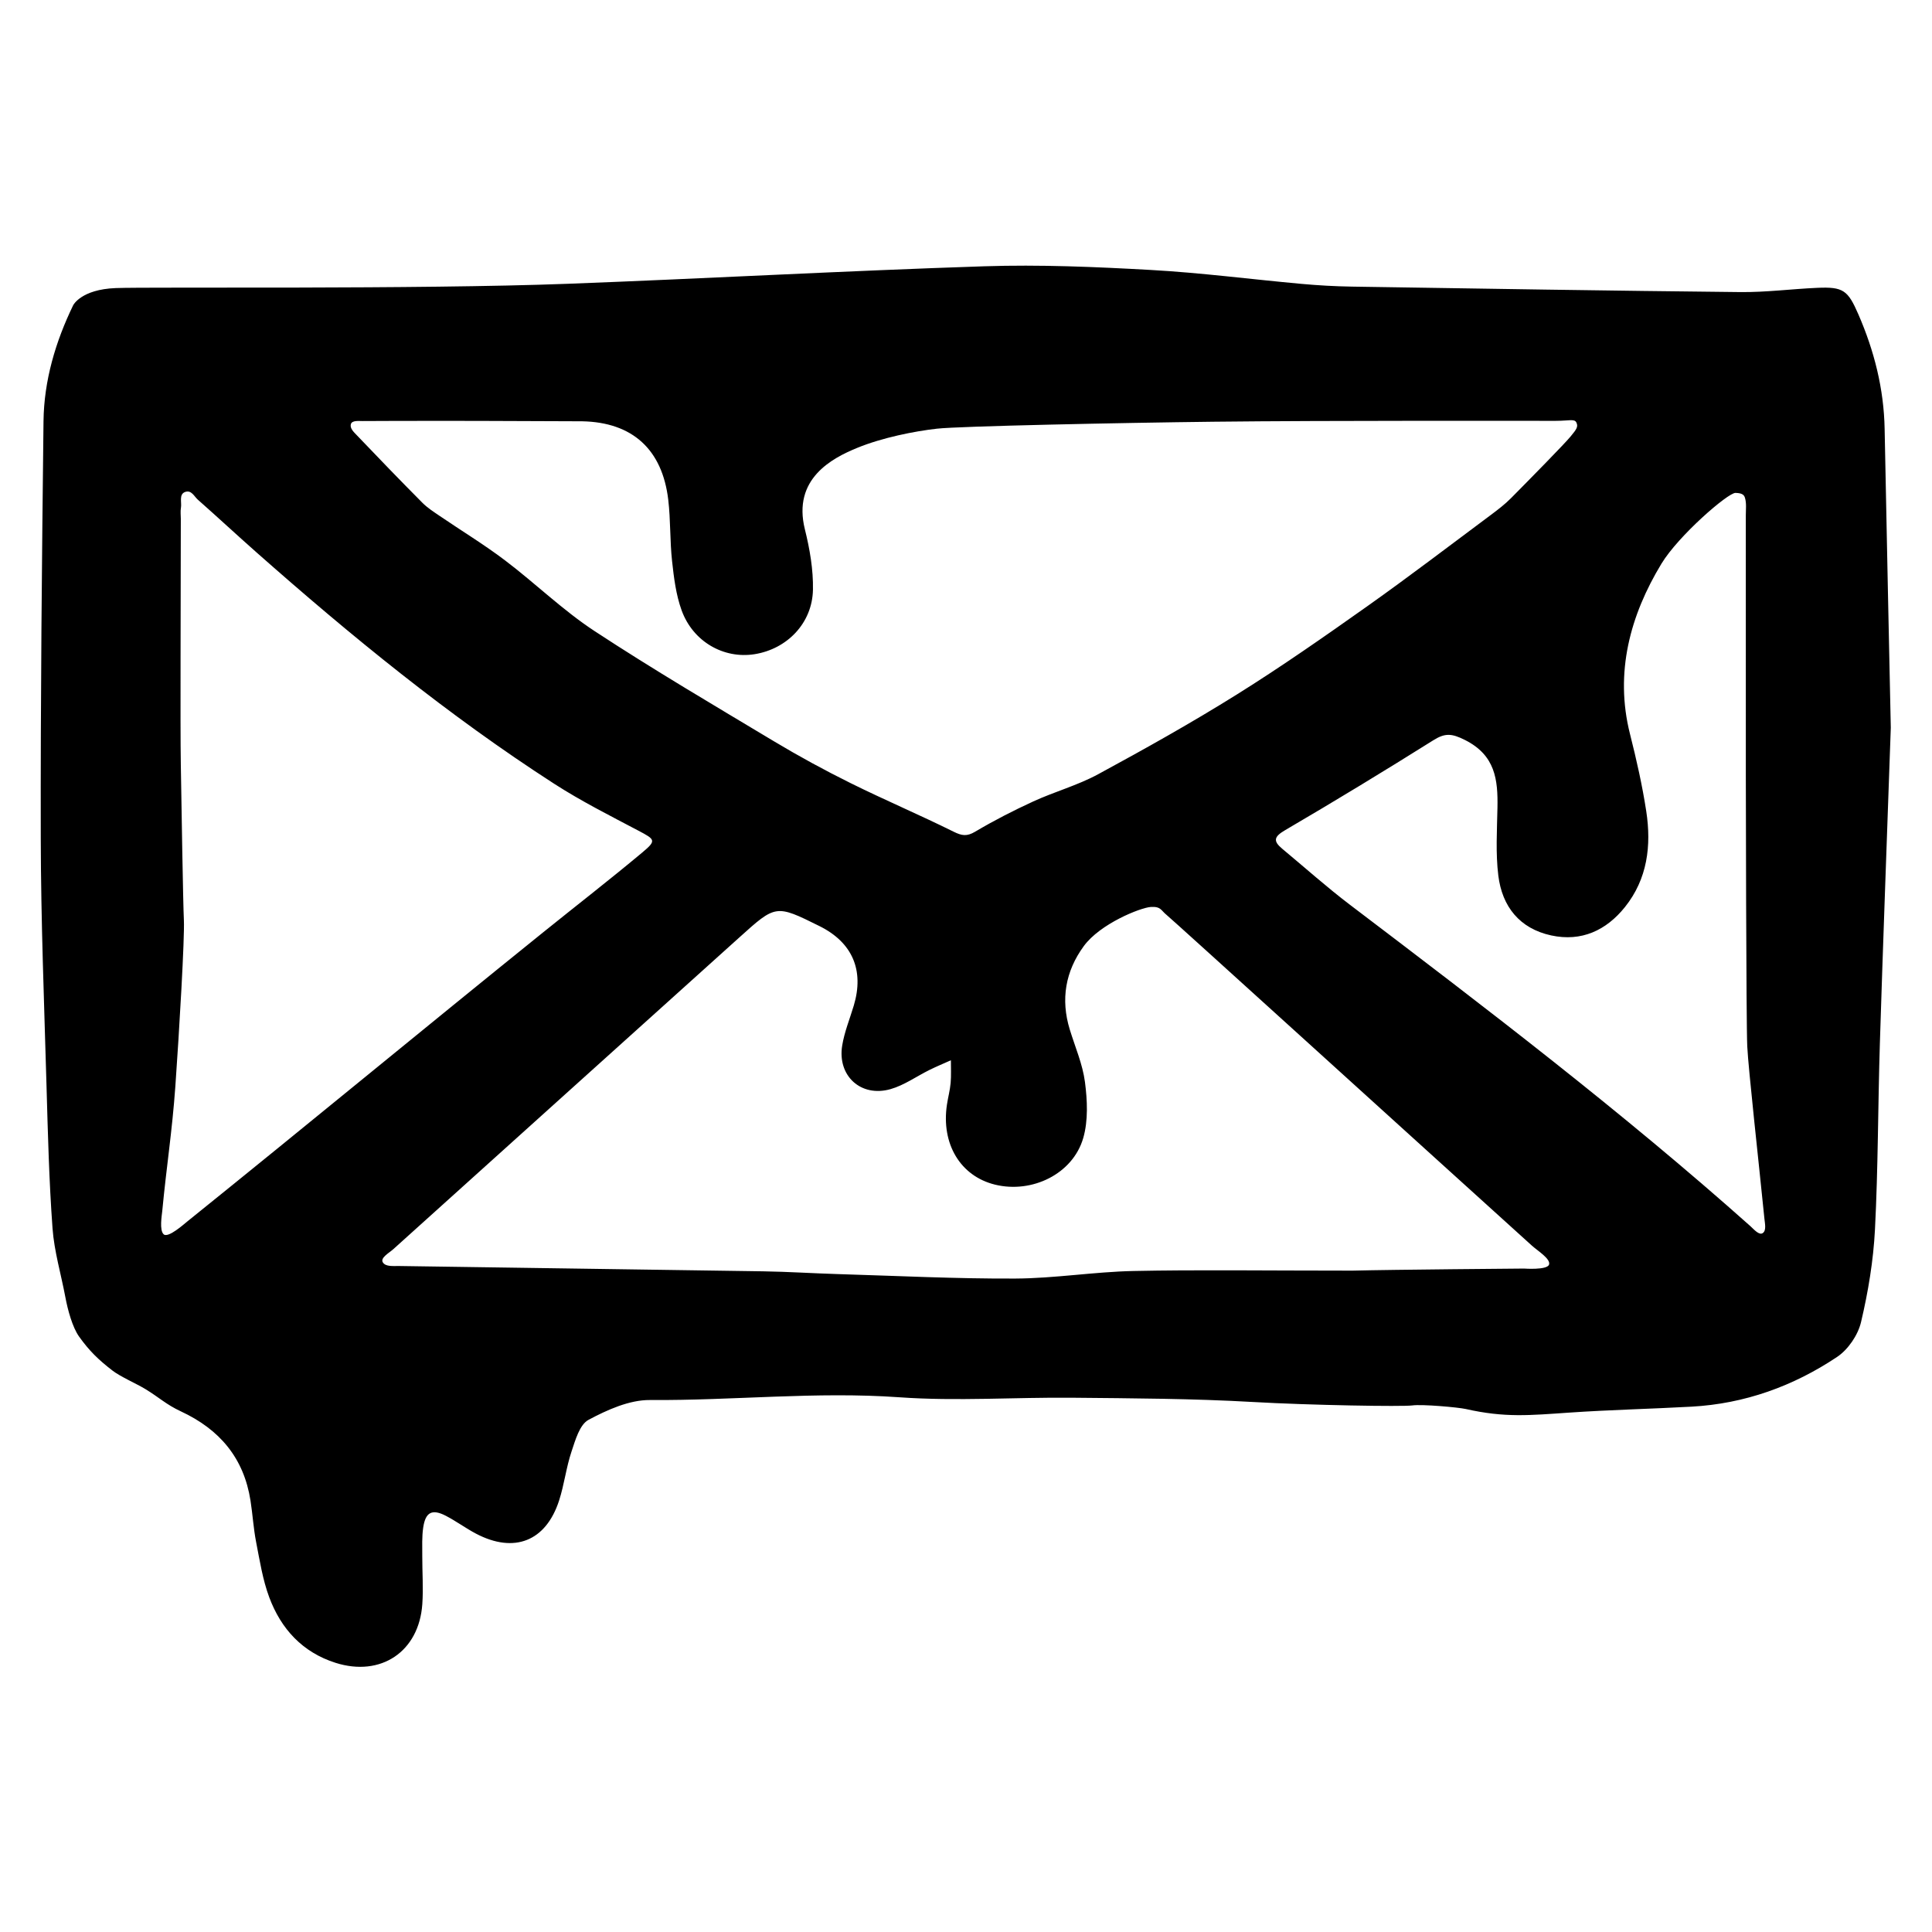 <?xml version="1.0" encoding="UTF-8" standalone="no"?>
<svg
   xmlns:dc="http://purl.org/dc/elements/1.1/"
   xmlns:cc="http://creativecommons.org/ns#"
   xmlns:rdf="http://www.w3.org/1999/02/22-rdf-syntax-ns#"
   xmlns:svg="http://www.w3.org/2000/svg"
   xmlns="http://www.w3.org/2000/svg"
   viewBox="0 0 533.333 533.333"
   height="533.333"
   width="533.333"
   xml:space="preserve"
   id="svg2"
   version="1.1"><defs
     id="defs6"><clipPath
       id="clipPath18"
       clipPathUnits="userSpaceOnUse"><path
         id="path16"
         d="M 0,400 H 400 V 0 H 0 Z" /></clipPath></defs><g
     transform="matrix(1.333,0,0,-1.333,0,533.333)"
     id="g10"><g
       id="g12"><g
         clip-path="url(#clipPath18)"
         id="g14"><g
           transform="translate(365.058,144.745)"
           id="g20"><path
             id="path22"
             style="fill:#000000;fill-opacity:1;fill-rule:nonzero;stroke:none"
             d="m 0,0 c -0.777,-0.533 -1.863,0.802 -2.581,1.442 -26.5,23.608 -54.681,45.115 -82.925,66.549 -4.819,3.658 -9.339,7.71 -13.997,11.58 -1.965,1.633 -1.719,2.516 0.596,3.871 10.308,6.032 20.519,12.236 30.634,18.586 2.437,1.531 3.793,1.49 6.584,0.088 6.303,-3.166 6.856,-8.211 6.741,-14.056 -0.092,-4.679 -0.39,-9.414 0.179,-14.029 0.791,-6.401 4.394,-10.978 10.964,-12.397 6.254,-1.35 11.385,1.044 15.258,5.875 4.663,5.818 5.501,12.723 4.417,19.823 -0.821,5.379 -2.028,10.717 -3.365,15.997 -3.234,12.78 0.075,24.668 6.5,35.274 3.545,5.853 13.802,14.711 15.339,14.677 1.537,-0.034 1.814,-0.516 1.973,-1.044 0.336,-1.118 0.168,-2.394 0.169,-3.605 0.005,-18.03 0.003,-36.06 0.003,-54.09 0,0 0.064,-51.096 0.297,-55.886 C -2.98,33.865 -0.856,14.868 0.336,2.973 0.433,2.003 0.778,0.533 0,0 m -44.266,-6.53 c -0.38,-1.178 -5.178,-0.822 -5.178,-0.822 0,0 -27.234,-0.219 -35.542,-0.43 -18.67,0 -32.012,0.205 -45.344,-0.075 -8.169,-0.172 -16.319,-1.528 -24.482,-1.566 -12.252,-0.056 -24.509,0.563 -36.763,0.927 -5.142,0.152 -10.28,0.493 -15.424,0.572 -25.157,0.39 -50.315,0.71 -75.472,1.101 -1.105,0.017 -2.718,-0.192 -3.304,0.751 -0.587,0.943 1.317,1.968 2.17,2.737 23.857,21.521 47.748,43.005 71.614,64.517 7.604,6.854 7.578,6.883 16.627,2.393 6.828,-3.387 9.312,-9.139 7.115,-16.469 -0.825,-2.753 -1.941,-5.461 -2.4,-8.276 -1.022,-6.278 3.877,-10.768 10.009,-9.025 2.846,0.807 5.391,2.656 8.095,3.988 1.445,0.713 2.938,1.33 4.41,1.991 -0.009,-1.568 0.083,-3.145 -0.055,-4.702 -0.133,-1.504 -0.538,-2.981 -0.764,-4.479 -1.23,-8.139 2.786,-14.817 9.95,-16.575 7.681,-1.884 16.13,2.219 18.278,9.665 1.041,3.61 0.846,7.772 0.354,11.572 -0.481,3.705 -2.041,7.271 -3.149,10.892 -1.912,6.243 -0.902,12.058 2.905,17.266 3.388,4.638 11.715,7.956 13.851,8.103 2.136,0.148 2.147,-0.731 3.27,-1.622 1.122,-0.89 50.4,-45.658 75.697,-68.526 1.143,-1.033 3.914,-2.731 3.532,-3.908 m -281.946,8.977 c -0.737,-0.593 -4.007,-3.53 -4.944,-2.714 -0.938,0.817 -0.384,3.959 -0.303,4.813 0.887,9.339 2.045,16.457 2.711,25.811 0.816,11.463 1.945,30.893 1.769,34.435 -0.175,3.542 -0.497,23.927 -0.636,32.253 -0.139,8.326 0,33.914 0,50.872 0,0.757 -0.107,1.533 0.024,2.267 0.199,1.11 -0.46,2.801 0.857,3.283 1.318,0.483 1.885,-0.921 2.643,-1.59 4.086,-3.608 8.079,-7.32 12.163,-10.93 19.535,-17.263 39.687,-33.75 61.63,-47.9 5.579,-3.597 11.549,-6.604 17.431,-9.708 3.505,-1.851 3.791,-2.041 0.823,-4.525 C -238.775,73.185 -245.717,67.81 -252.548,62.3 -277.88,41.871 -300.866,22.858 -326.212,2.447 m 33.808,165.042 c 0.213,0.86 1.641,0.666 2.464,0.671 7.879,0.052 22.083,0.031 23.638,0.031 1.555,0 21.815,-0.081 21.815,-0.081 10.407,-0.203 16.591,-5.832 17.821,-16.266 0.496,-4.204 0.328,-8.486 0.79,-12.696 0.376,-3.437 0.811,-6.977 1.979,-10.195 2.358,-6.498 8.74,-10.091 15.108,-9.074 6.737,1.076 11.951,6.421 12.087,13.352 0.082,4.164 -0.661,8.441 -1.672,12.509 -2.602,10.475 5.657,14.741 10.826,16.861 5.168,2.119 11.833,3.452 16.527,3.98 4.693,0.528 38.162,1.218 57.247,1.44 23.628,0.274 68.035,0.177 70.894,0.182 2.859,0.004 3.898,0.484 4.29,-0.37 0.393,-0.854 0.038,-1.357 -1.234,-2.896 -1.272,-1.539 -8.157,-8.548 -12.315,-12.744 -1.268,-1.281 -2.725,-2.394 -4.176,-3.475 -8.489,-6.32 -16.899,-12.751 -25.532,-18.866 -8.888,-6.296 -17.833,-12.545 -27.065,-18.314 -9.372,-5.855 -19.035,-11.266 -28.754,-16.532 -4.23,-2.291 -8.982,-3.592 -13.378,-5.606 -4.121,-1.89 -8.175,-3.972 -12.072,-6.282 -1.71,-1.014 -2.747,-0.847 -4.452,-10e-4 -7.039,3.49 -14.284,6.566 -21.323,10.055 -5.413,2.682 -10.736,5.581 -15.918,8.689 -12.463,7.475 -25.003,14.85 -37.146,22.823 -6.552,4.301 -12.251,9.881 -18.525,14.631 -4.335,3.282 -9.006,6.118 -13.505,9.184 -1.248,0.85 -2.55,1.682 -3.604,2.743 -4.589,4.621 -9.115,9.306 -13.61,14.019 -0.563,0.589 -1.418,1.368 -1.205,2.228 M 25.233,166.53 c -0.159,8.31 -2.149,16.163 -5.447,23.745 -2.166,4.979 -3.125,5.709 -8.527,5.471 -5.298,-0.234 -10.593,-0.933 -15.883,-0.879 -26.818,0.273 -53.636,0.709 -80.452,1.132 -3.48,0.054 -6.964,0.252 -10.43,0.565 -10.403,0.942 -20.779,2.3 -31.201,2.883 -11.489,0.643 -23.033,1.137 -34.522,0.762 -28.758,-0.938 -57.493,-2.539 -86.246,-3.624 -31.186,-1.176 -86.386,-0.617 -93.595,-0.888 -7.208,-0.27 -8.833,-3.553 -8.833,-3.553 -3.659,-7.553 -6.048,-15.594 -6.145,-24.027 -0.332,-28.781 -0.627,-57.565 -0.568,-86.347 0.034,-17.112 0.707,-34.223 1.192,-51.332 0.279,-9.827 0.526,-19.664 1.244,-29.463 0.352,-4.797 1.773,-9.512 2.662,-14.274 0.488,-2.608 1.457,-6.213 2.843,-8.15 2.109,-2.947 3.957,-4.748 6.895,-7.021 1.647,-1.273 5,-2.731 6.803,-3.826 2.907,-1.764 4.322,-3.211 7.377,-4.632 8.04,-3.74 13.044,-9.665 14.42,-18.49 0.444,-2.844 0.611,-5.736 1.159,-8.557 0.751,-3.854 1.36,-7.805 2.721,-11.458 2.433,-6.536 6.88,-11.395 13.733,-13.569 9.392,-2.978 17.274,2.319 17.964,12.134 0.234,3.315 -0.019,6.663 -0.006,9.996 0.007,1.968 -0.094,3.964 0.195,5.896 0.478,3.2 1.854,3.89 4.693,2.418 2.147,-1.114 4.113,-2.579 6.255,-3.703 7.907,-4.147 14.464,-1.567 17.193,6.877 1.068,3.305 1.464,6.829 2.565,10.12 0.797,2.381 1.687,5.598 3.528,6.582 3.897,2.082 8.452,4.136 12.722,4.105 17.228,-0.128 34.402,1.793 51.678,0.566 11.909,-0.845 23.933,0.026 35.904,-0.093 12.399,-0.121 24.814,-0.17 37.188,-0.876 12.079,-0.69 31.088,-0.996 33.112,-0.717 2.023,0.279 9.501,-0.387 11.097,-0.747 8.071,-1.822 13.167,-1.304 21.378,-0.741 8.437,0.579 16.9,0.767 25.346,1.232 11.004,0.605 21.081,4.24 30.153,10.307 2.283,1.526 4.314,4.52 4.947,7.198 1.484,6.283 2.558,12.758 2.887,19.201 0.657,12.833 0.616,25.699 1.016,38.548 0.618,19.838 1.364,39.672 2.261,65.353 -0.349,16.735 -0.842,39.305 -1.276,61.876" /></g></g></g></g></svg>